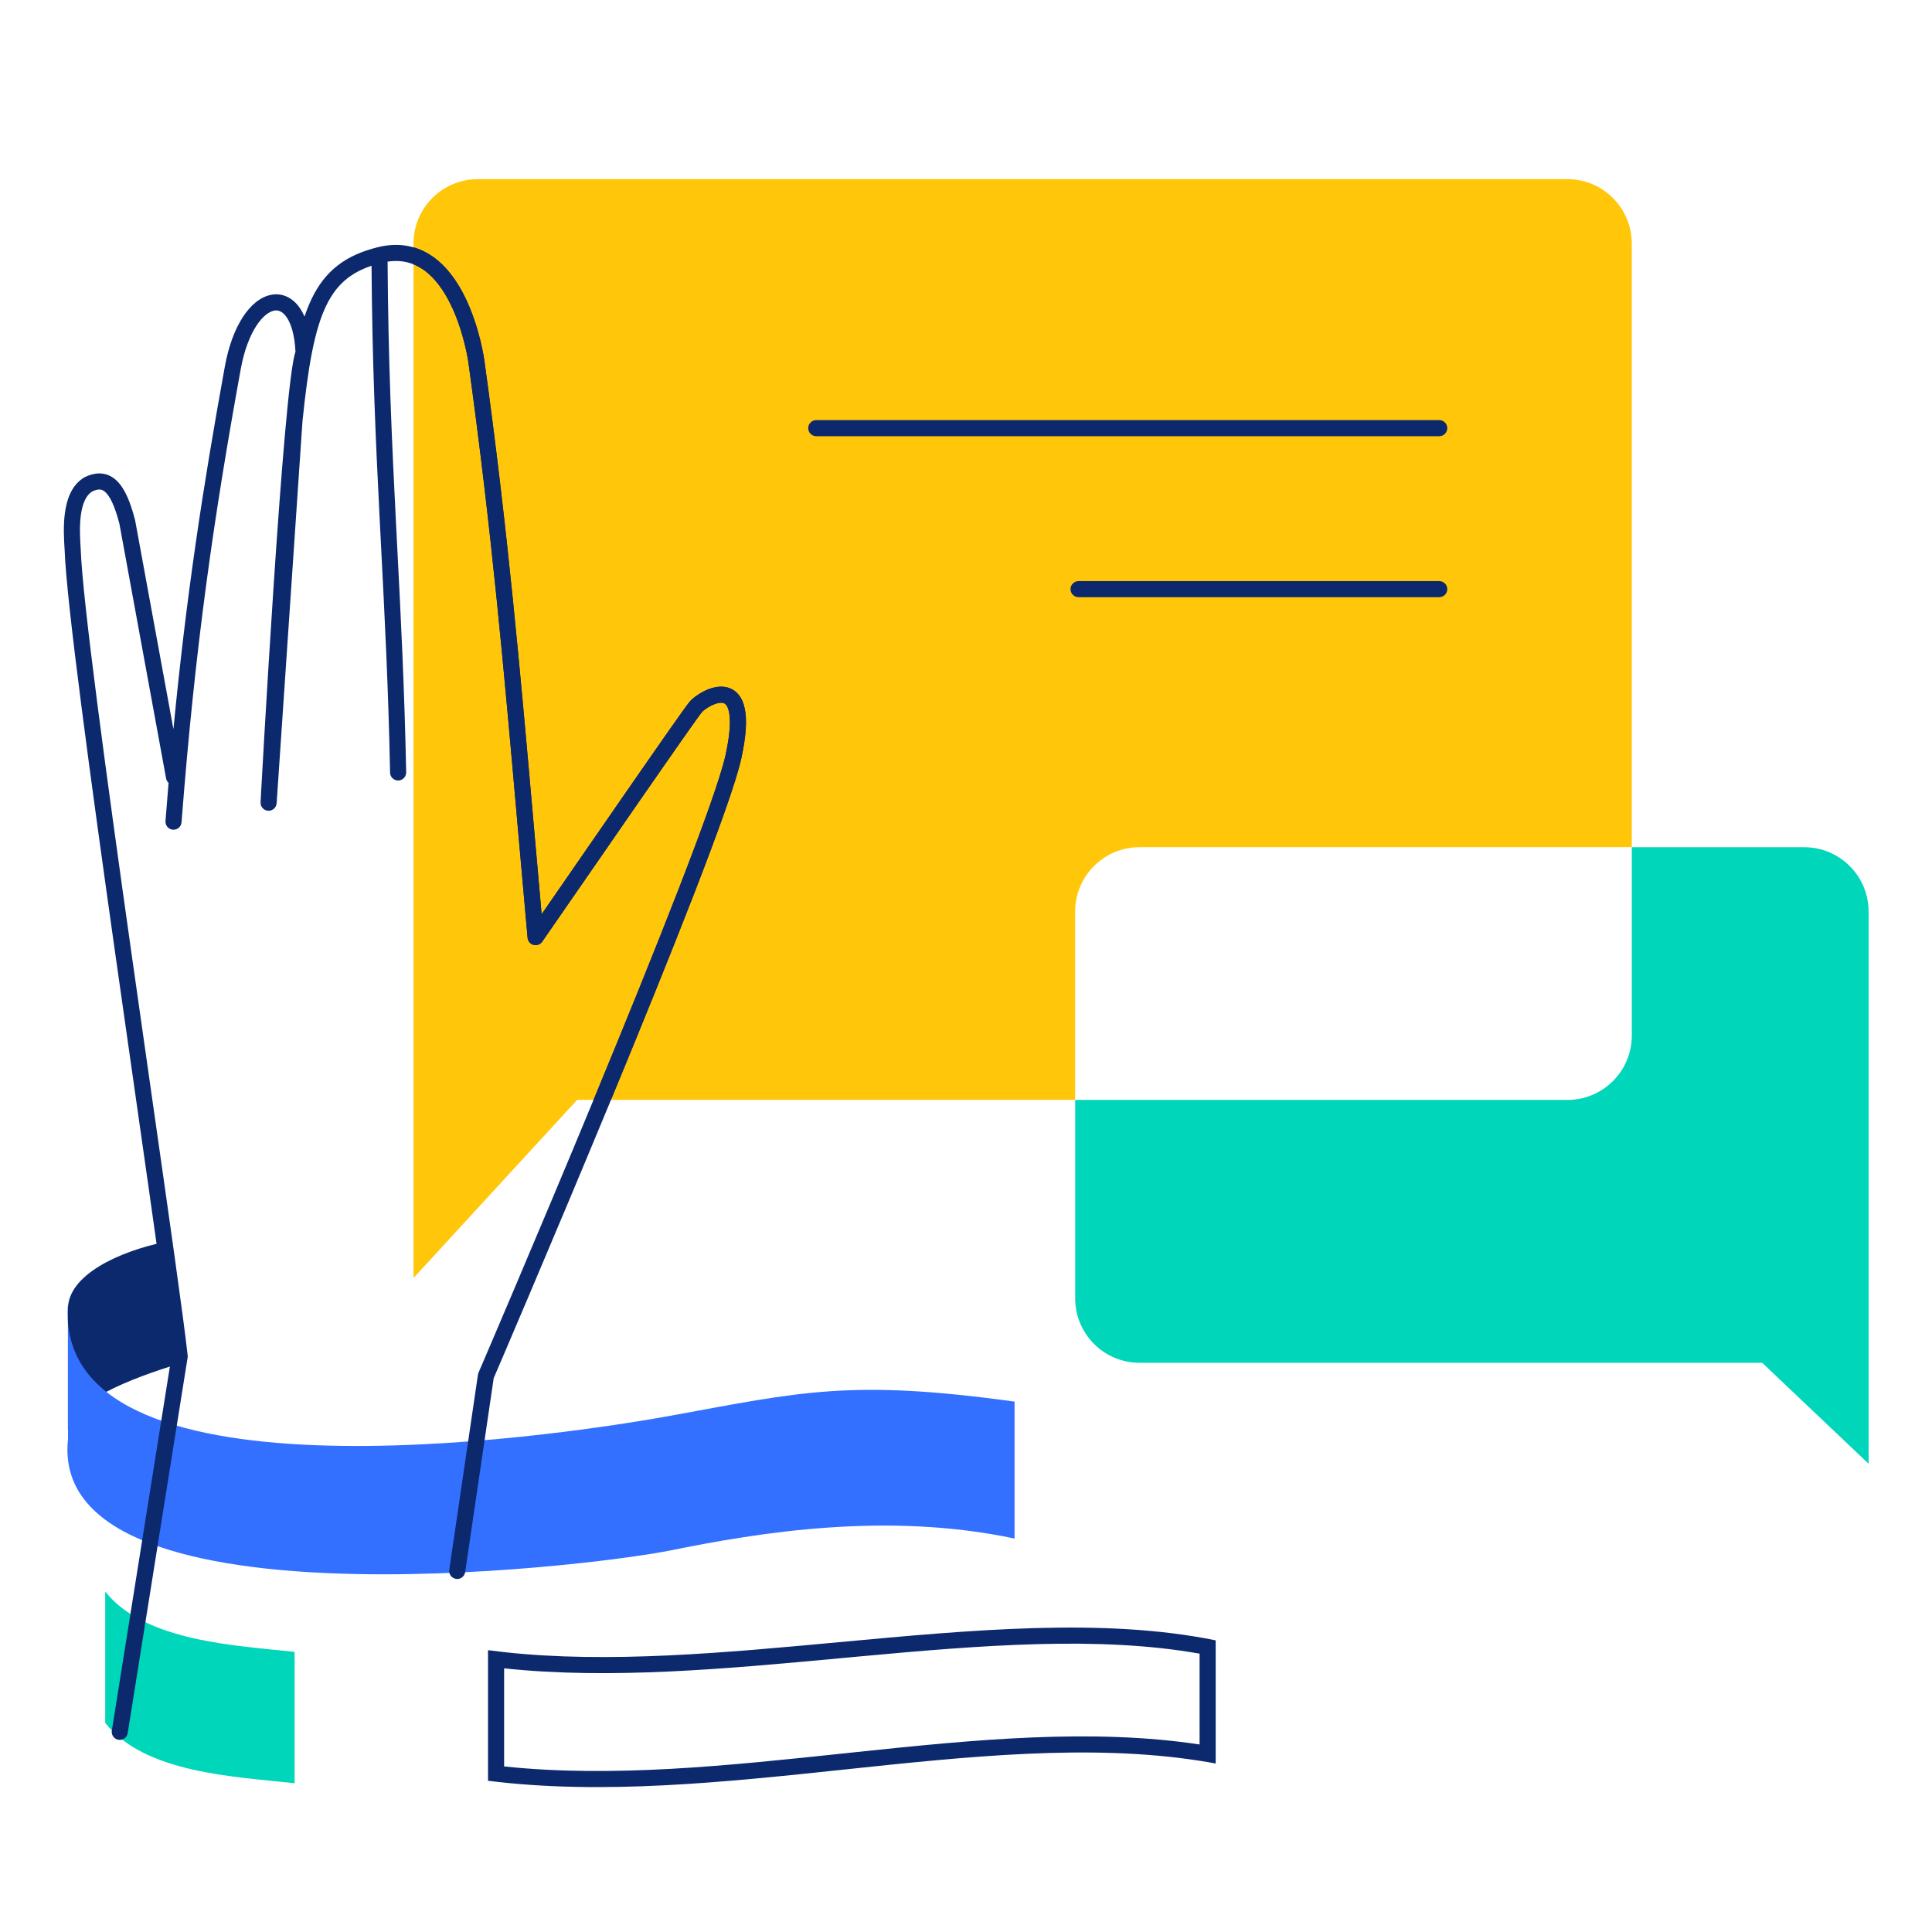 <svg width="120" height="120" viewBox="0 0 120 120" fill="none" xmlns="http://www.w3.org/2000/svg">
<g clip-path="url(#clip0_3356_18171)">
<path d="M4.219 81.304L4.219 88.811C4.219 87.153 8.183 85.584 11.139 84.698V83.312L10.231 77.143C7.385 77.731 4.219 79.195 4.219 81.304Z" fill="#0C296E"/>
<path d="M4.224 80.985V89.388C2.935 101.282 36.233 97.395 41.684 96.292C47.126 95.19 55.079 93.877 63.016 95.563C63.085 95.564 62.946 95.566 63.016 95.567V87.057C52.803 85.645 49.701 86.467 41.684 87.928C33.667 89.388 3.219 93.677 4.224 80.985Z" fill="#3370FF"/>
<path d="M4.224 80.764V80.985C4.23 80.912 4.216 80.838 4.224 80.764Z" fill="#3370FF"/>
<path d="M25.684 15.126C25.684 12.917 27.474 11.126 29.684 11.126H97.352C99.561 11.126 101.352 12.917 101.352 15.126V52.619H70.779C68.57 52.619 66.779 54.41 66.779 56.619V68.314H35.848L25.684 79.379V68.314L25.684 15.126Z" fill="#FFC60A"/>
<path d="M18.298 110.76V102.602C14.745 102.21 8.98 101.974 6.535 98.85V107.008C8.986 110.139 14.562 110.347 18.298 110.76Z" fill="#00D6B9"/>
<path d="M30.083 22.375C31.538 32.876 32.304 41.593 33.171 51.453C33.323 53.189 33.479 54.961 33.642 56.784C34.25 55.904 34.916 54.941 35.603 53.946C36.689 52.375 37.829 50.724 38.888 49.196C39.895 47.742 40.815 46.418 41.514 45.422C42.201 44.443 42.697 43.747 42.839 43.581C43.015 43.376 43.357 43.117 43.736 42.928C44.108 42.743 44.628 42.57 45.135 42.687C45.403 42.748 45.654 42.889 45.856 43.125C46.053 43.356 46.184 43.656 46.258 44.01C46.404 44.708 46.351 45.709 46.043 47.112C45.73 48.538 44.6 51.672 43.107 55.522C41.607 59.391 39.722 64.03 37.875 68.493C36.028 72.956 34.219 77.247 32.872 80.422C32.199 82.009 31.641 83.318 31.251 84.23C31.056 84.685 30.903 85.042 30.799 85.285L30.665 85.596L28.893 97.646C28.853 97.919 28.599 98.108 28.326 98.068C28.052 98.028 27.863 97.774 27.904 97.501L29.686 85.386C29.692 85.343 29.704 85.301 29.721 85.261L30.18 85.459C29.721 85.261 29.721 85.261 29.721 85.261L29.88 84.891C29.984 84.648 30.137 84.292 30.331 83.837C30.721 82.925 31.279 81.618 31.952 80.031C33.298 76.858 35.106 72.57 36.951 68.11C38.797 63.65 40.679 59.02 42.175 55.161C43.678 51.284 44.773 48.231 45.066 46.898C45.364 45.541 45.382 44.705 45.279 44.215C45.229 43.977 45.156 43.845 45.095 43.775C45.04 43.709 44.98 43.677 44.91 43.661C44.743 43.623 44.482 43.674 44.181 43.824C43.887 43.97 43.665 44.154 43.598 44.232C43.497 44.35 43.041 44.986 42.333 45.996C41.636 46.99 40.717 48.312 39.71 49.765C38.669 51.268 37.517 52.934 36.423 54.519C35.418 55.973 34.46 57.359 33.678 58.488C33.559 58.661 33.343 58.74 33.14 58.687C32.936 58.633 32.788 58.458 32.769 58.248C32.56 55.932 32.364 53.704 32.174 51.533C31.308 41.675 30.544 32.987 29.093 22.512L29.092 22.511L29.092 22.508L29.09 22.494C29.089 22.486 29.087 22.477 29.086 22.466C29.084 22.457 29.083 22.446 29.081 22.434C29.072 22.38 29.059 22.301 29.041 22.199C29.003 21.996 28.945 21.705 28.859 21.359C28.687 20.664 28.41 19.76 27.988 18.901C27.564 18.036 27.014 17.256 26.314 16.762C25.715 16.341 24.987 16.113 24.074 16.251C24.112 22.413 24.338 27.396 24.585 32.264C24.615 32.851 24.645 33.437 24.675 34.022C24.9 38.401 25.125 42.793 25.228 47.968C25.233 48.244 25.014 48.472 24.738 48.478C24.462 48.483 24.234 48.264 24.228 47.988C24.126 42.83 23.901 38.453 23.676 34.074C23.646 33.488 23.616 32.902 23.586 32.315C23.342 27.507 23.118 22.576 23.076 16.507C22.489 16.705 22.004 16.957 21.595 17.273C21.052 17.692 20.619 18.243 20.261 18.986C19.532 20.498 19.138 22.752 18.787 26.171L17.183 49.884L17.182 49.891C17.164 50.165 16.927 50.373 16.653 50.357C16.379 50.34 16.169 50.105 16.184 49.831L16.683 49.858C16.184 49.831 16.184 49.829 16.184 49.829L16.2 49.536C16.211 49.344 16.226 49.062 16.246 48.703C16.286 47.984 16.344 46.956 16.416 45.716C16.561 43.237 16.761 39.912 16.985 36.53C17.208 33.149 17.456 29.708 17.696 26.998C17.816 25.644 17.934 24.467 18.047 23.571C18.103 23.123 18.159 22.74 18.213 22.437C18.254 22.209 18.299 21.999 18.352 21.837C18.3 20.792 18.076 20.103 17.807 19.709C17.545 19.325 17.271 19.246 17.024 19.294C16.729 19.352 16.323 19.62 15.919 20.242C15.523 20.853 15.166 21.752 14.949 22.945C13.274 32.164 12.121 40.126 11.276 51.074C11.255 51.349 11.014 51.555 10.739 51.534C10.464 51.513 10.258 51.272 10.279 50.997C10.341 50.191 10.405 49.402 10.47 48.627C10.393 48.556 10.337 48.46 10.316 48.348L7.417 32.534C7.131 31.428 6.833 30.839 6.553 30.575C6.429 30.458 6.319 30.415 6.213 30.407C6.099 30.398 5.942 30.424 5.726 30.525C5.35 30.76 5.122 31.265 5.023 31.992C4.926 32.711 4.974 33.499 5.013 34.107L5.014 34.122C5.123 37.264 6.605 48.169 8.155 59.129C8.595 62.247 9.042 65.367 9.462 68.308C10.515 75.675 11.408 81.918 11.656 84.189C11.661 84.233 11.66 84.278 11.653 84.322L7.933 107.648C7.89 107.921 7.633 108.107 7.361 108.063C7.088 108.02 6.902 107.763 6.946 107.491L10.655 84.231C10.399 81.924 9.518 75.763 8.477 68.481C8.055 65.534 7.608 62.403 7.164 59.269C5.621 48.357 4.128 37.385 4.015 34.164C3.977 33.57 3.92 32.688 4.032 31.858C4.142 31.047 4.433 30.13 5.232 29.655C5.245 29.647 5.258 29.64 5.271 29.634C5.598 29.476 5.943 29.382 6.293 29.41C6.653 29.439 6.971 29.594 7.24 29.848C7.745 30.325 8.099 31.17 8.389 32.302C8.392 32.314 8.395 32.325 8.397 32.337L10.772 45.289C11.564 37.068 12.59 30.336 13.965 22.767C14.199 21.478 14.595 20.446 15.08 19.698C15.558 18.961 16.163 18.444 16.832 18.313C17.55 18.172 18.195 18.502 18.634 19.146C18.738 19.3 18.832 19.472 18.915 19.662C19.049 19.261 19.196 18.892 19.36 18.552C19.774 17.692 20.299 17.01 20.983 16.481C21.666 15.955 22.482 15.599 23.451 15.358C24.833 15.014 25.977 15.302 26.89 15.945C27.782 16.574 28.425 17.52 28.886 18.46C29.35 19.406 29.648 20.383 29.83 21.119C29.921 21.488 29.984 21.799 30.024 22.019C30.044 22.13 30.059 22.217 30.069 22.278C30.073 22.308 30.077 22.332 30.079 22.349L30.082 22.368L30.083 22.374L30.083 22.375Z" fill="#0C296E"/>
<path d="M25.684 16.418V15.362C26.123 15.488 26.524 15.689 26.889 15.946C27.781 16.574 28.425 17.521 28.886 18.461C29.349 19.406 29.647 20.384 29.829 21.119C29.92 21.488 29.983 21.8 30.023 22.02C30.044 22.13 30.058 22.218 30.068 22.279C30.073 22.309 30.076 22.333 30.078 22.349L30.081 22.369L30.082 22.375C31.538 32.877 32.303 41.593 33.17 51.454C33.322 53.19 33.478 54.961 33.641 56.784C34.248 55.907 34.911 54.947 35.597 53.955L35.602 53.947C36.688 52.376 37.828 50.725 38.887 49.196C39.895 47.742 40.815 46.419 41.513 45.423C42.2 44.444 42.696 43.747 42.838 43.582C43.014 43.377 43.356 43.117 43.735 42.929C44.107 42.744 44.627 42.57 45.134 42.687C45.402 42.749 45.653 42.889 45.855 43.126C46.052 43.357 46.183 43.656 46.257 44.011C46.403 44.708 46.35 45.71 46.042 47.113C45.729 48.538 44.6 51.672 43.107 55.523C41.626 59.34 39.771 63.907 37.948 68.315H36.866C36.894 68.247 36.922 68.179 36.95 68.111C38.796 63.651 40.678 59.02 42.174 55.161C43.677 51.285 44.773 48.232 45.065 46.898C45.363 45.541 45.381 44.705 45.279 44.216C45.228 43.977 45.155 43.846 45.094 43.775C45.039 43.71 44.979 43.678 44.91 43.662C44.742 43.623 44.481 43.674 44.18 43.824C43.886 43.97 43.664 44.155 43.597 44.233C43.497 44.35 43.04 44.987 42.332 45.997C41.635 46.99 40.716 48.312 39.709 49.766C38.67 51.266 37.521 52.929 36.428 54.511L36.422 54.52C35.417 55.974 34.46 57.36 33.678 58.489C33.558 58.661 33.343 58.741 33.139 58.687C32.936 58.633 32.788 58.458 32.769 58.249C32.56 55.934 32.364 53.708 32.173 51.538L32.173 51.534C31.307 41.676 30.544 32.987 29.092 22.513L29.091 22.511L29.091 22.508L29.089 22.494L29.085 22.467L29.08 22.434C29.072 22.381 29.058 22.302 29.04 22.2C29.003 21.997 28.944 21.706 28.858 21.359C28.686 20.664 28.409 19.761 27.988 18.901C27.564 18.037 27.013 17.256 26.313 16.763C26.117 16.625 25.908 16.509 25.684 16.418Z" fill="#0C296E"/>
<path d="M50.199 26.593C50.199 26.317 50.423 26.093 50.699 26.093H89.394C89.671 26.093 89.894 26.317 89.894 26.593C89.894 26.869 89.671 27.093 89.394 27.093H50.699C50.423 27.093 50.199 26.869 50.199 26.593Z" fill="#0C296E"/>
<path d="M66.492 36.593C66.492 36.317 66.716 36.093 66.992 36.093H89.393C89.669 36.093 89.893 36.317 89.893 36.593C89.893 36.869 89.669 37.093 89.393 37.093H66.992C66.716 37.093 66.492 36.869 66.492 36.593Z" fill="#0C296E"/>
<path d="M116.062 56.622C116.062 54.413 114.272 52.622 112.063 52.622H101.354V64.318C101.354 66.528 99.564 68.318 97.354 68.318L66.782 68.318V80.646C66.782 82.855 68.573 84.646 70.782 84.646L91.459 84.646H109.453L116.062 90.915V84.646L116.062 56.622Z" fill="#00D6B9"/>
<path d="M31.312 109.716V103.623C37.871 104.327 45.108 103.654 52.16 102.999C52.565 102.961 52.97 102.924 53.374 102.886C60.958 102.186 68.26 101.601 74.508 102.712V108.353C67.813 107.337 60.496 108.053 53.213 108.822C52.933 108.851 52.653 108.881 52.373 108.911C45.193 109.671 38.047 110.427 31.312 109.716ZM31.312 102.617C30.977 102.58 30.644 102.54 30.312 102.495V110.607C37.419 111.5 44.978 110.699 52.433 109.91C60.103 109.098 67.663 108.297 74.508 109.364C74.843 109.416 75.176 109.473 75.508 109.535V101.885C68.59 100.469 60.389 101.23 52.108 101.999C44.979 102.661 37.792 103.329 31.312 102.617Z" fill="#0C296E"/>
</g>
<defs>
<clipPath id="clip0_3356_18171">
<rect width="120" height="120" fill="white"/>
</clipPath>
</defs>
</svg>
